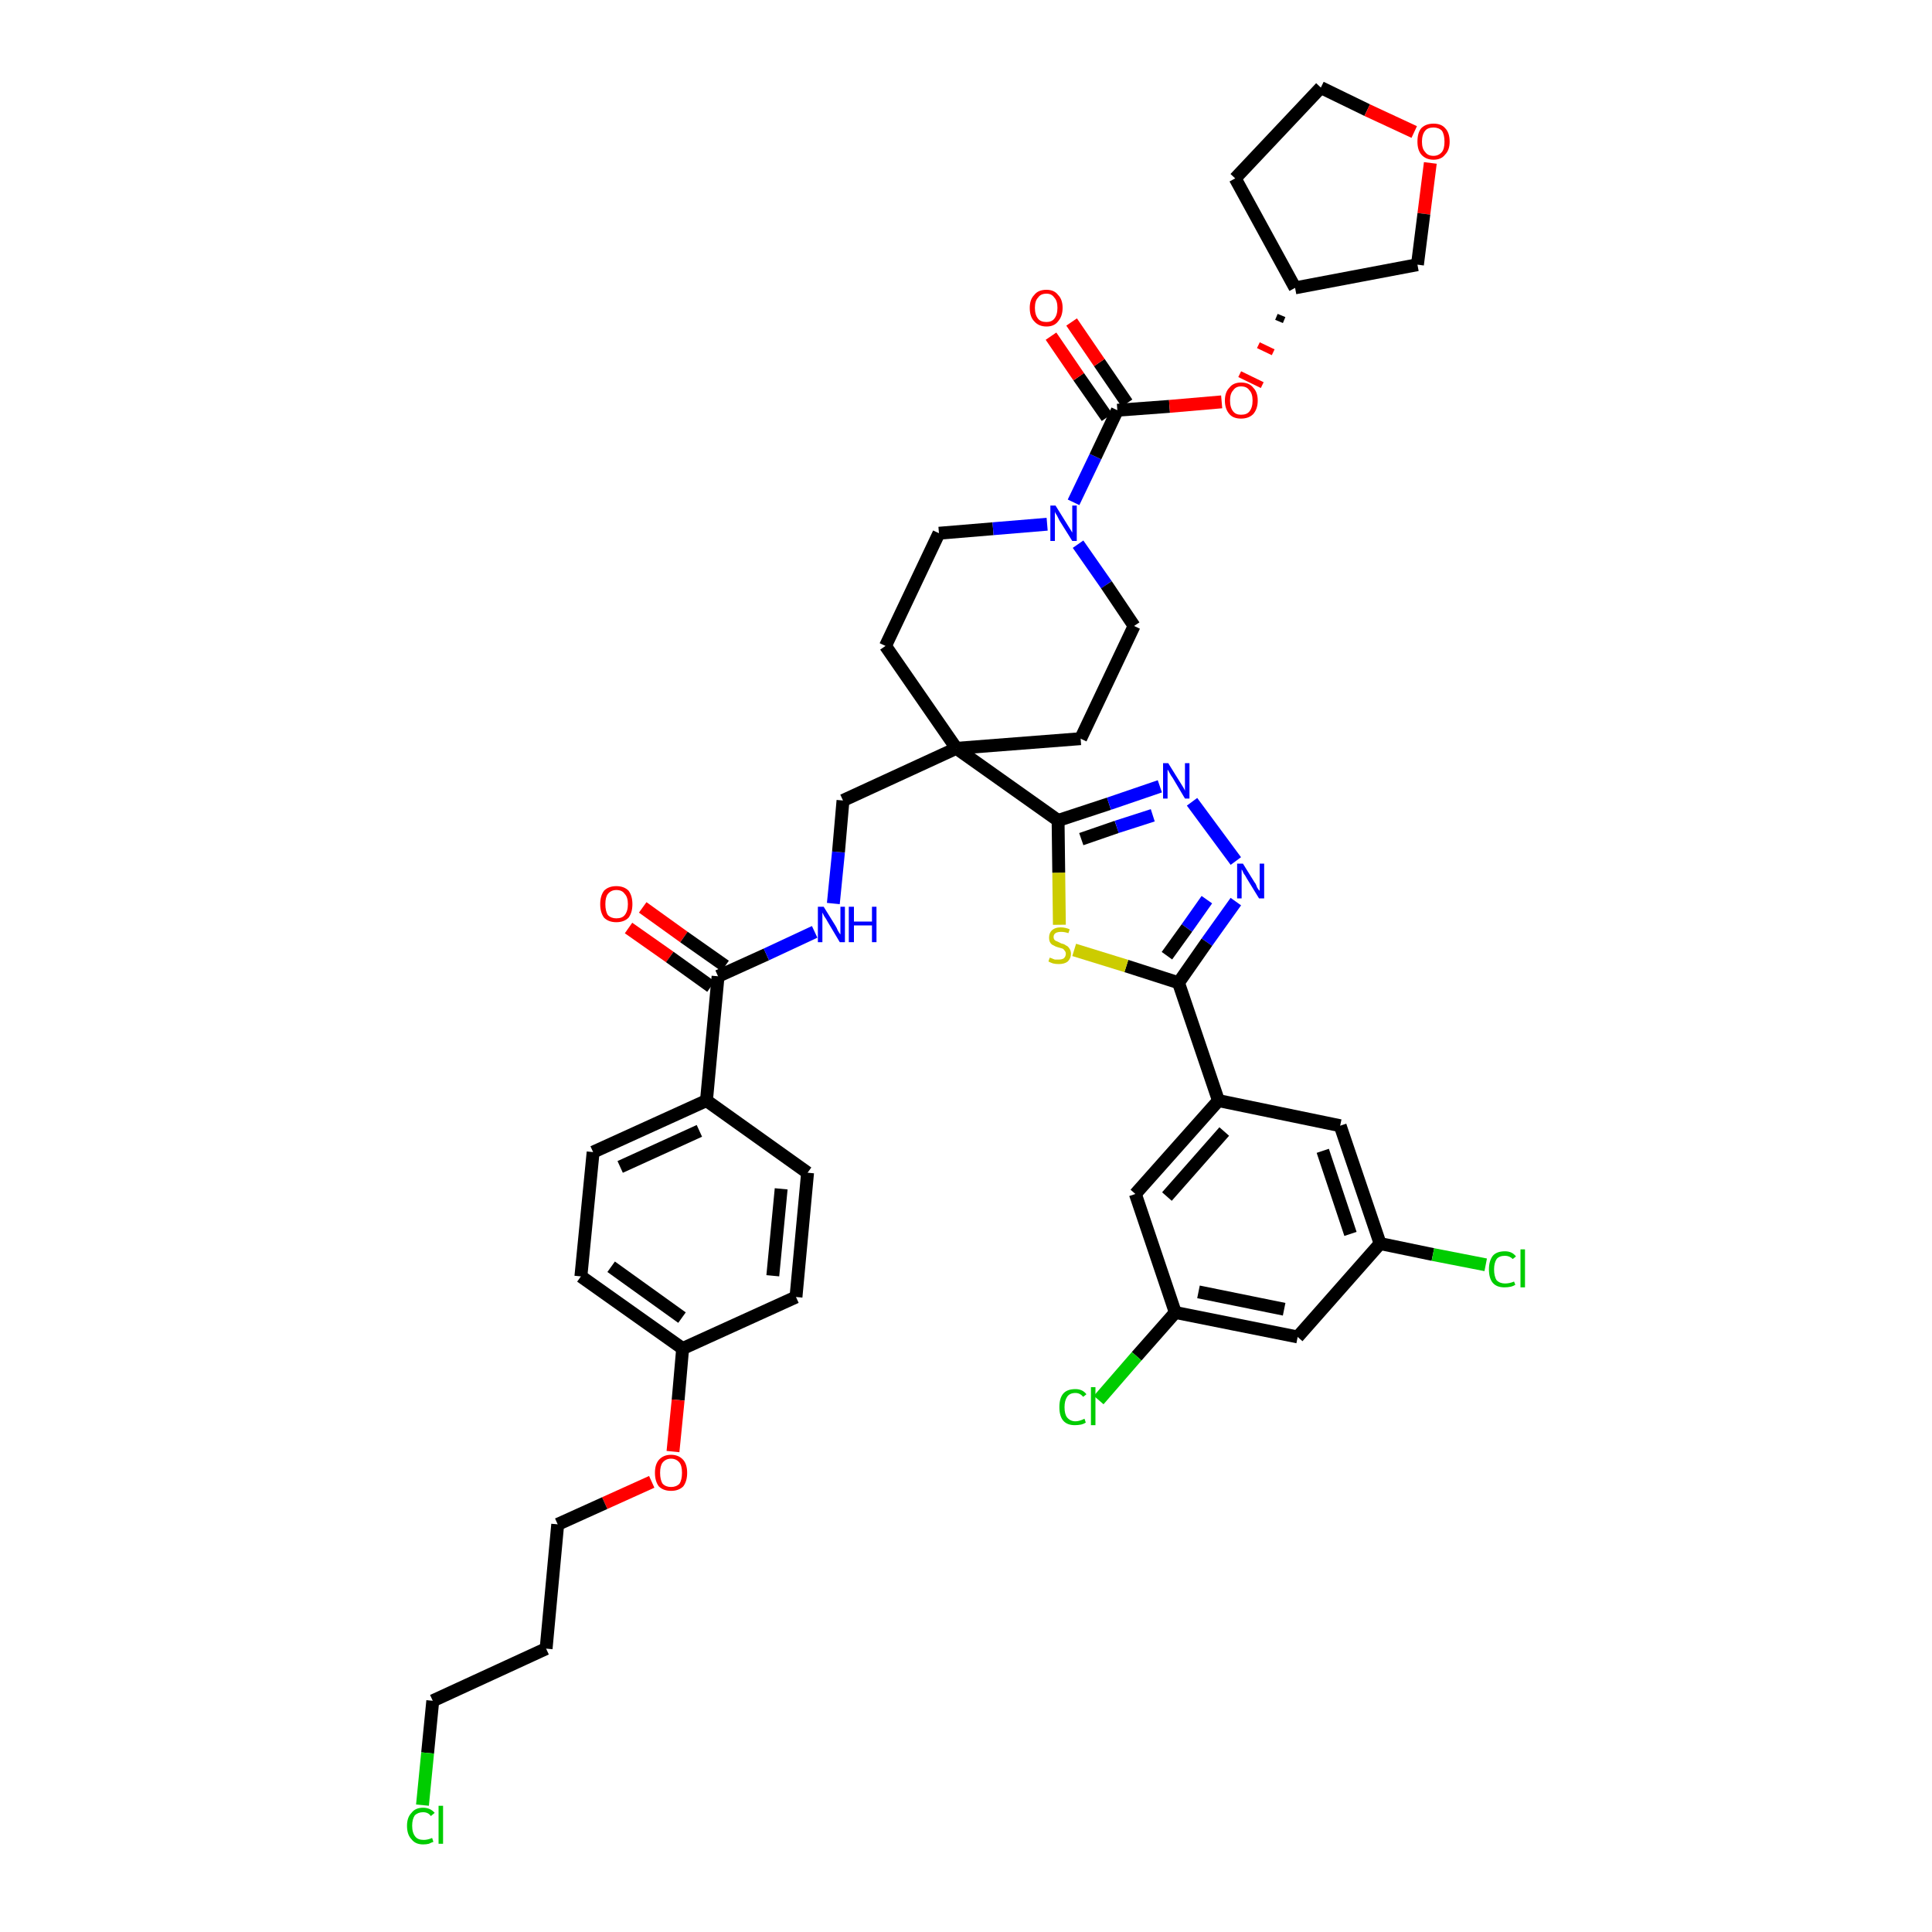 <?xml version='1.0' encoding='iso-8859-1'?>
<svg version='1.1' baseProfile='full'
              xmlns='http://www.w3.org/2000/svg'
                      xmlns:rdkit='http://www.rdkit.org/xml'
                      xmlns:xlink='http://www.w3.org/1999/xlink'
                  xml:space='preserve'
width='300px' height='300px' viewBox='0 0 300 300'>
<!-- END OF HEADER -->
<path class='bond-0 atom-0 atom-1' d='M 97.6,144.1 L 104.0,148.6' style='fill:none;fill-rule:evenodd;stroke:#FF0000;stroke-width:2.0px;stroke-linecap:butt;stroke-linejoin:miter;stroke-opacity:1' />
<path class='bond-0 atom-0 atom-1' d='M 104.0,148.6 L 110.4,153.2' style='fill:none;fill-rule:evenodd;stroke:#000000;stroke-width:2.0px;stroke-linecap:butt;stroke-linejoin:miter;stroke-opacity:1' />
<path class='bond-0 atom-0 atom-1' d='M 99.8,140.9 L 106.2,145.5' style='fill:none;fill-rule:evenodd;stroke:#FF0000;stroke-width:2.0px;stroke-linecap:butt;stroke-linejoin:miter;stroke-opacity:1' />
<path class='bond-0 atom-0 atom-1' d='M 106.2,145.5 L 112.6,150.0' style='fill:none;fill-rule:evenodd;stroke:#000000;stroke-width:2.0px;stroke-linecap:butt;stroke-linejoin:miter;stroke-opacity:1' />
<path class='bond-1 atom-1 atom-2' d='M 111.5,151.6 L 119.0,148.2' style='fill:none;fill-rule:evenodd;stroke:#000000;stroke-width:2.0px;stroke-linecap:butt;stroke-linejoin:miter;stroke-opacity:1' />
<path class='bond-1 atom-1 atom-2' d='M 119.0,148.2 L 126.5,144.7' style='fill:none;fill-rule:evenodd;stroke:#0000FF;stroke-width:2.0px;stroke-linecap:butt;stroke-linejoin:miter;stroke-opacity:1' />
<path class='bond-30 atom-1 atom-31' d='M 111.5,151.6 L 109.7,170.9' style='fill:none;fill-rule:evenodd;stroke:#000000;stroke-width:2.0px;stroke-linecap:butt;stroke-linejoin:miter;stroke-opacity:1' />
<path class='bond-2 atom-2 atom-3' d='M 129.4,140.3 L 130.2,132.3' style='fill:none;fill-rule:evenodd;stroke:#0000FF;stroke-width:2.0px;stroke-linecap:butt;stroke-linejoin:miter;stroke-opacity:1' />
<path class='bond-2 atom-2 atom-3' d='M 130.2,132.3 L 130.9,124.3' style='fill:none;fill-rule:evenodd;stroke:#000000;stroke-width:2.0px;stroke-linecap:butt;stroke-linejoin:miter;stroke-opacity:1' />
<path class='bond-3 atom-3 atom-4' d='M 130.9,124.3 L 148.5,116.2' style='fill:none;fill-rule:evenodd;stroke:#000000;stroke-width:2.0px;stroke-linecap:butt;stroke-linejoin:miter;stroke-opacity:1' />
<path class='bond-4 atom-4 atom-5' d='M 148.5,116.2 L 164.3,127.4' style='fill:none;fill-rule:evenodd;stroke:#000000;stroke-width:2.0px;stroke-linecap:butt;stroke-linejoin:miter;stroke-opacity:1' />
<path class='bond-17 atom-4 atom-18' d='M 148.5,116.2 L 137.5,100.3' style='fill:none;fill-rule:evenodd;stroke:#000000;stroke-width:2.0px;stroke-linecap:butt;stroke-linejoin:miter;stroke-opacity:1' />
<path class='bond-41 atom-30 atom-4' d='M 167.8,114.7 L 148.5,116.2' style='fill:none;fill-rule:evenodd;stroke:#000000;stroke-width:2.0px;stroke-linecap:butt;stroke-linejoin:miter;stroke-opacity:1' />
<path class='bond-5 atom-5 atom-6' d='M 164.3,127.4 L 172.2,124.8' style='fill:none;fill-rule:evenodd;stroke:#000000;stroke-width:2.0px;stroke-linecap:butt;stroke-linejoin:miter;stroke-opacity:1' />
<path class='bond-5 atom-5 atom-6' d='M 172.2,124.8 L 180.1,122.1' style='fill:none;fill-rule:evenodd;stroke:#0000FF;stroke-width:2.0px;stroke-linecap:butt;stroke-linejoin:miter;stroke-opacity:1' />
<path class='bond-5 atom-5 atom-6' d='M 167.9,130.3 L 173.4,128.4' style='fill:none;fill-rule:evenodd;stroke:#000000;stroke-width:2.0px;stroke-linecap:butt;stroke-linejoin:miter;stroke-opacity:1' />
<path class='bond-5 atom-5 atom-6' d='M 173.4,128.4 L 179.0,126.6' style='fill:none;fill-rule:evenodd;stroke:#0000FF;stroke-width:2.0px;stroke-linecap:butt;stroke-linejoin:miter;stroke-opacity:1' />
<path class='bond-43 atom-17 atom-5' d='M 164.5,143.6 L 164.4,135.5' style='fill:none;fill-rule:evenodd;stroke:#CCCC00;stroke-width:2.0px;stroke-linecap:butt;stroke-linejoin:miter;stroke-opacity:1' />
<path class='bond-43 atom-17 atom-5' d='M 164.4,135.5 L 164.3,127.4' style='fill:none;fill-rule:evenodd;stroke:#000000;stroke-width:2.0px;stroke-linecap:butt;stroke-linejoin:miter;stroke-opacity:1' />
<path class='bond-6 atom-6 atom-7' d='M 185.1,124.5 L 191.9,133.7' style='fill:none;fill-rule:evenodd;stroke:#0000FF;stroke-width:2.0px;stroke-linecap:butt;stroke-linejoin:miter;stroke-opacity:1' />
<path class='bond-7 atom-7 atom-8' d='M 191.9,140.0 L 187.4,146.3' style='fill:none;fill-rule:evenodd;stroke:#0000FF;stroke-width:2.0px;stroke-linecap:butt;stroke-linejoin:miter;stroke-opacity:1' />
<path class='bond-7 atom-7 atom-8' d='M 187.4,146.3 L 183.0,152.6' style='fill:none;fill-rule:evenodd;stroke:#000000;stroke-width:2.0px;stroke-linecap:butt;stroke-linejoin:miter;stroke-opacity:1' />
<path class='bond-7 atom-7 atom-8' d='M 187.4,139.7 L 184.3,144.1' style='fill:none;fill-rule:evenodd;stroke:#0000FF;stroke-width:2.0px;stroke-linecap:butt;stroke-linejoin:miter;stroke-opacity:1' />
<path class='bond-7 atom-7 atom-8' d='M 184.3,144.1 L 181.2,148.4' style='fill:none;fill-rule:evenodd;stroke:#000000;stroke-width:2.0px;stroke-linecap:butt;stroke-linejoin:miter;stroke-opacity:1' />
<path class='bond-8 atom-8 atom-9' d='M 183.0,152.6 L 189.2,170.9' style='fill:none;fill-rule:evenodd;stroke:#000000;stroke-width:2.0px;stroke-linecap:butt;stroke-linejoin:miter;stroke-opacity:1' />
<path class='bond-16 atom-8 atom-17' d='M 183.0,152.6 L 174.9,150.0' style='fill:none;fill-rule:evenodd;stroke:#000000;stroke-width:2.0px;stroke-linecap:butt;stroke-linejoin:miter;stroke-opacity:1' />
<path class='bond-16 atom-8 atom-17' d='M 174.9,150.0 L 166.8,147.5' style='fill:none;fill-rule:evenodd;stroke:#CCCC00;stroke-width:2.0px;stroke-linecap:butt;stroke-linejoin:miter;stroke-opacity:1' />
<path class='bond-9 atom-9 atom-10' d='M 189.2,170.9 L 176.3,185.4' style='fill:none;fill-rule:evenodd;stroke:#000000;stroke-width:2.0px;stroke-linecap:butt;stroke-linejoin:miter;stroke-opacity:1' />
<path class='bond-9 atom-9 atom-10' d='M 190.1,175.7 L 181.2,185.8' style='fill:none;fill-rule:evenodd;stroke:#000000;stroke-width:2.0px;stroke-linecap:butt;stroke-linejoin:miter;stroke-opacity:1' />
<path class='bond-45 atom-16 atom-9' d='M 208.1,174.8 L 189.2,170.9' style='fill:none;fill-rule:evenodd;stroke:#000000;stroke-width:2.0px;stroke-linecap:butt;stroke-linejoin:miter;stroke-opacity:1' />
<path class='bond-10 atom-10 atom-11' d='M 176.3,185.4 L 182.5,203.8' style='fill:none;fill-rule:evenodd;stroke:#000000;stroke-width:2.0px;stroke-linecap:butt;stroke-linejoin:miter;stroke-opacity:1' />
<path class='bond-11 atom-11 atom-12' d='M 182.5,203.8 L 176.5,210.6' style='fill:none;fill-rule:evenodd;stroke:#000000;stroke-width:2.0px;stroke-linecap:butt;stroke-linejoin:miter;stroke-opacity:1' />
<path class='bond-11 atom-11 atom-12' d='M 176.5,210.6 L 170.6,217.4' style='fill:none;fill-rule:evenodd;stroke:#00CC00;stroke-width:2.0px;stroke-linecap:butt;stroke-linejoin:miter;stroke-opacity:1' />
<path class='bond-12 atom-11 atom-13' d='M 182.5,203.8 L 201.5,207.6' style='fill:none;fill-rule:evenodd;stroke:#000000;stroke-width:2.0px;stroke-linecap:butt;stroke-linejoin:miter;stroke-opacity:1' />
<path class='bond-12 atom-11 atom-13' d='M 186.1,200.6 L 199.4,203.3' style='fill:none;fill-rule:evenodd;stroke:#000000;stroke-width:2.0px;stroke-linecap:butt;stroke-linejoin:miter;stroke-opacity:1' />
<path class='bond-13 atom-13 atom-14' d='M 201.5,207.6 L 214.3,193.1' style='fill:none;fill-rule:evenodd;stroke:#000000;stroke-width:2.0px;stroke-linecap:butt;stroke-linejoin:miter;stroke-opacity:1' />
<path class='bond-14 atom-14 atom-15' d='M 214.3,193.1 L 222.5,194.8' style='fill:none;fill-rule:evenodd;stroke:#000000;stroke-width:2.0px;stroke-linecap:butt;stroke-linejoin:miter;stroke-opacity:1' />
<path class='bond-14 atom-14 atom-15' d='M 222.5,194.8 L 230.7,196.4' style='fill:none;fill-rule:evenodd;stroke:#00CC00;stroke-width:2.0px;stroke-linecap:butt;stroke-linejoin:miter;stroke-opacity:1' />
<path class='bond-15 atom-14 atom-16' d='M 214.3,193.1 L 208.1,174.8' style='fill:none;fill-rule:evenodd;stroke:#000000;stroke-width:2.0px;stroke-linecap:butt;stroke-linejoin:miter;stroke-opacity:1' />
<path class='bond-15 atom-14 atom-16' d='M 209.7,191.6 L 205.4,178.7' style='fill:none;fill-rule:evenodd;stroke:#000000;stroke-width:2.0px;stroke-linecap:butt;stroke-linejoin:miter;stroke-opacity:1' />
<path class='bond-18 atom-18 atom-19' d='M 137.5,100.3 L 145.8,82.8' style='fill:none;fill-rule:evenodd;stroke:#000000;stroke-width:2.0px;stroke-linecap:butt;stroke-linejoin:miter;stroke-opacity:1' />
<path class='bond-19 atom-19 atom-20' d='M 145.8,82.8 L 154.2,82.1' style='fill:none;fill-rule:evenodd;stroke:#000000;stroke-width:2.0px;stroke-linecap:butt;stroke-linejoin:miter;stroke-opacity:1' />
<path class='bond-19 atom-19 atom-20' d='M 154.2,82.1 L 162.6,81.4' style='fill:none;fill-rule:evenodd;stroke:#0000FF;stroke-width:2.0px;stroke-linecap:butt;stroke-linejoin:miter;stroke-opacity:1' />
<path class='bond-20 atom-20 atom-21' d='M 166.7,78.0 L 170.1,70.9' style='fill:none;fill-rule:evenodd;stroke:#0000FF;stroke-width:2.0px;stroke-linecap:butt;stroke-linejoin:miter;stroke-opacity:1' />
<path class='bond-20 atom-20 atom-21' d='M 170.1,70.9 L 173.5,63.7' style='fill:none;fill-rule:evenodd;stroke:#000000;stroke-width:2.0px;stroke-linecap:butt;stroke-linejoin:miter;stroke-opacity:1' />
<path class='bond-28 atom-20 atom-29' d='M 167.4,84.5 L 171.8,90.8' style='fill:none;fill-rule:evenodd;stroke:#0000FF;stroke-width:2.0px;stroke-linecap:butt;stroke-linejoin:miter;stroke-opacity:1' />
<path class='bond-28 atom-20 atom-29' d='M 171.8,90.8 L 176.1,97.2' style='fill:none;fill-rule:evenodd;stroke:#000000;stroke-width:2.0px;stroke-linecap:butt;stroke-linejoin:miter;stroke-opacity:1' />
<path class='bond-21 atom-21 atom-22' d='M 175.0,62.6 L 170.7,56.3' style='fill:none;fill-rule:evenodd;stroke:#000000;stroke-width:2.0px;stroke-linecap:butt;stroke-linejoin:miter;stroke-opacity:1' />
<path class='bond-21 atom-21 atom-22' d='M 170.7,56.3 L 166.4,50.0' style='fill:none;fill-rule:evenodd;stroke:#FF0000;stroke-width:2.0px;stroke-linecap:butt;stroke-linejoin:miter;stroke-opacity:1' />
<path class='bond-21 atom-21 atom-22' d='M 171.9,64.8 L 167.5,58.5' style='fill:none;fill-rule:evenodd;stroke:#000000;stroke-width:2.0px;stroke-linecap:butt;stroke-linejoin:miter;stroke-opacity:1' />
<path class='bond-21 atom-21 atom-22' d='M 167.5,58.5 L 163.2,52.2' style='fill:none;fill-rule:evenodd;stroke:#FF0000;stroke-width:2.0px;stroke-linecap:butt;stroke-linejoin:miter;stroke-opacity:1' />
<path class='bond-22 atom-21 atom-23' d='M 173.5,63.7 L 181.6,63.1' style='fill:none;fill-rule:evenodd;stroke:#000000;stroke-width:2.0px;stroke-linecap:butt;stroke-linejoin:miter;stroke-opacity:1' />
<path class='bond-22 atom-21 atom-23' d='M 181.6,63.1 L 189.7,62.4' style='fill:none;fill-rule:evenodd;stroke:#FF0000;stroke-width:2.0px;stroke-linecap:butt;stroke-linejoin:miter;stroke-opacity:1' />
<path class='bond-23 atom-24 atom-23' d='M 198.2,49.2 L 199.4,49.7' style='fill:none;fill-rule:evenodd;stroke:#000000;stroke-width:1.0px;stroke-linecap:butt;stroke-linejoin:miter;stroke-opacity:1' />
<path class='bond-23 atom-24 atom-23' d='M 195.4,53.6 L 197.7,54.7' style='fill:none;fill-rule:evenodd;stroke:#FF0000;stroke-width:1.0px;stroke-linecap:butt;stroke-linejoin:miter;stroke-opacity:1' />
<path class='bond-23 atom-24 atom-23' d='M 192.5,58.1 L 196.0,59.8' style='fill:none;fill-rule:evenodd;stroke:#FF0000;stroke-width:1.0px;stroke-linecap:butt;stroke-linejoin:miter;stroke-opacity:1' />
<path class='bond-24 atom-24 atom-25' d='M 201.1,44.7 L 191.8,27.7' style='fill:none;fill-rule:evenodd;stroke:#000000;stroke-width:2.0px;stroke-linecap:butt;stroke-linejoin:miter;stroke-opacity:1' />
<path class='bond-44 atom-28 atom-24' d='M 220.1,41.1 L 201.1,44.7' style='fill:none;fill-rule:evenodd;stroke:#000000;stroke-width:2.0px;stroke-linecap:butt;stroke-linejoin:miter;stroke-opacity:1' />
<path class='bond-25 atom-25 atom-26' d='M 191.8,27.7 L 205.1,13.6' style='fill:none;fill-rule:evenodd;stroke:#000000;stroke-width:2.0px;stroke-linecap:butt;stroke-linejoin:miter;stroke-opacity:1' />
<path class='bond-26 atom-26 atom-27' d='M 205.1,13.6 L 212.3,17.1' style='fill:none;fill-rule:evenodd;stroke:#000000;stroke-width:2.0px;stroke-linecap:butt;stroke-linejoin:miter;stroke-opacity:1' />
<path class='bond-26 atom-26 atom-27' d='M 212.3,17.1 L 219.6,20.5' style='fill:none;fill-rule:evenodd;stroke:#FF0000;stroke-width:2.0px;stroke-linecap:butt;stroke-linejoin:miter;stroke-opacity:1' />
<path class='bond-27 atom-27 atom-28' d='M 222.1,25.3 L 221.1,33.2' style='fill:none;fill-rule:evenodd;stroke:#FF0000;stroke-width:2.0px;stroke-linecap:butt;stroke-linejoin:miter;stroke-opacity:1' />
<path class='bond-27 atom-27 atom-28' d='M 221.1,33.2 L 220.1,41.1' style='fill:none;fill-rule:evenodd;stroke:#000000;stroke-width:2.0px;stroke-linecap:butt;stroke-linejoin:miter;stroke-opacity:1' />
<path class='bond-29 atom-29 atom-30' d='M 176.1,97.2 L 167.8,114.7' style='fill:none;fill-rule:evenodd;stroke:#000000;stroke-width:2.0px;stroke-linecap:butt;stroke-linejoin:miter;stroke-opacity:1' />
<path class='bond-31 atom-31 atom-32' d='M 109.7,170.9 L 92.1,178.9' style='fill:none;fill-rule:evenodd;stroke:#000000;stroke-width:2.0px;stroke-linecap:butt;stroke-linejoin:miter;stroke-opacity:1' />
<path class='bond-31 atom-31 atom-32' d='M 108.6,175.6 L 96.3,181.2' style='fill:none;fill-rule:evenodd;stroke:#000000;stroke-width:2.0px;stroke-linecap:butt;stroke-linejoin:miter;stroke-opacity:1' />
<path class='bond-42 atom-41 atom-31' d='M 125.4,182.1 L 109.7,170.9' style='fill:none;fill-rule:evenodd;stroke:#000000;stroke-width:2.0px;stroke-linecap:butt;stroke-linejoin:miter;stroke-opacity:1' />
<path class='bond-32 atom-32 atom-33' d='M 92.1,178.9 L 90.2,198.2' style='fill:none;fill-rule:evenodd;stroke:#000000;stroke-width:2.0px;stroke-linecap:butt;stroke-linejoin:miter;stroke-opacity:1' />
<path class='bond-33 atom-33 atom-34' d='M 90.2,198.2 L 106.0,209.4' style='fill:none;fill-rule:evenodd;stroke:#000000;stroke-width:2.0px;stroke-linecap:butt;stroke-linejoin:miter;stroke-opacity:1' />
<path class='bond-33 atom-33 atom-34' d='M 94.9,196.7 L 105.9,204.6' style='fill:none;fill-rule:evenodd;stroke:#000000;stroke-width:2.0px;stroke-linecap:butt;stroke-linejoin:miter;stroke-opacity:1' />
<path class='bond-34 atom-34 atom-35' d='M 106.0,209.4 L 105.3,217.4' style='fill:none;fill-rule:evenodd;stroke:#000000;stroke-width:2.0px;stroke-linecap:butt;stroke-linejoin:miter;stroke-opacity:1' />
<path class='bond-34 atom-34 atom-35' d='M 105.3,217.4 L 104.5,225.4' style='fill:none;fill-rule:evenodd;stroke:#FF0000;stroke-width:2.0px;stroke-linecap:butt;stroke-linejoin:miter;stroke-opacity:1' />
<path class='bond-39 atom-34 atom-40' d='M 106.0,209.4 L 123.6,201.4' style='fill:none;fill-rule:evenodd;stroke:#000000;stroke-width:2.0px;stroke-linecap:butt;stroke-linejoin:miter;stroke-opacity:1' />
<path class='bond-35 atom-35 atom-36' d='M 101.2,230.1 L 93.9,233.4' style='fill:none;fill-rule:evenodd;stroke:#FF0000;stroke-width:2.0px;stroke-linecap:butt;stroke-linejoin:miter;stroke-opacity:1' />
<path class='bond-35 atom-35 atom-36' d='M 93.9,233.4 L 86.6,236.7' style='fill:none;fill-rule:evenodd;stroke:#000000;stroke-width:2.0px;stroke-linecap:butt;stroke-linejoin:miter;stroke-opacity:1' />
<path class='bond-36 atom-36 atom-37' d='M 86.6,236.7 L 84.8,256.0' style='fill:none;fill-rule:evenodd;stroke:#000000;stroke-width:2.0px;stroke-linecap:butt;stroke-linejoin:miter;stroke-opacity:1' />
<path class='bond-37 atom-37 atom-38' d='M 84.8,256.0 L 67.2,264.1' style='fill:none;fill-rule:evenodd;stroke:#000000;stroke-width:2.0px;stroke-linecap:butt;stroke-linejoin:miter;stroke-opacity:1' />
<path class='bond-38 atom-38 atom-39' d='M 67.2,264.1 L 66.4,272.2' style='fill:none;fill-rule:evenodd;stroke:#000000;stroke-width:2.0px;stroke-linecap:butt;stroke-linejoin:miter;stroke-opacity:1' />
<path class='bond-38 atom-38 atom-39' d='M 66.4,272.2 L 65.6,280.3' style='fill:none;fill-rule:evenodd;stroke:#00CC00;stroke-width:2.0px;stroke-linecap:butt;stroke-linejoin:miter;stroke-opacity:1' />
<path class='bond-40 atom-40 atom-41' d='M 123.6,201.4 L 125.4,182.1' style='fill:none;fill-rule:evenodd;stroke:#000000;stroke-width:2.0px;stroke-linecap:butt;stroke-linejoin:miter;stroke-opacity:1' />
<path class='bond-40 atom-40 atom-41' d='M 120.0,198.1 L 121.3,184.6' style='fill:none;fill-rule:evenodd;stroke:#000000;stroke-width:2.0px;stroke-linecap:butt;stroke-linejoin:miter;stroke-opacity:1' />
<path  class='atom-0' d='M 93.2 140.4
Q 93.2 139.1, 93.8 138.3
Q 94.5 137.6, 95.7 137.6
Q 96.9 137.6, 97.6 138.3
Q 98.2 139.1, 98.2 140.4
Q 98.2 141.7, 97.6 142.5
Q 96.9 143.2, 95.7 143.2
Q 94.5 143.2, 93.8 142.5
Q 93.2 141.7, 93.2 140.4
M 95.7 142.6
Q 96.6 142.6, 97.0 142.1
Q 97.5 141.5, 97.5 140.4
Q 97.5 139.3, 97.0 138.8
Q 96.6 138.2, 95.7 138.2
Q 94.9 138.2, 94.4 138.8
Q 94.0 139.3, 94.0 140.4
Q 94.0 141.5, 94.4 142.1
Q 94.9 142.6, 95.7 142.6
' fill='#FF0000'/>
<path  class='atom-2' d='M 127.9 140.8
L 129.7 143.7
Q 129.9 144.0, 130.1 144.5
Q 130.4 145.0, 130.5 145.1
L 130.5 140.8
L 131.2 140.8
L 131.2 146.3
L 130.4 146.3
L 128.5 143.1
Q 128.3 142.7, 128.0 142.3
Q 127.8 141.9, 127.7 141.7
L 127.7 146.3
L 127.0 146.3
L 127.0 140.8
L 127.9 140.8
' fill='#0000FF'/>
<path  class='atom-2' d='M 131.8 140.8
L 132.6 140.8
L 132.6 143.1
L 135.4 143.1
L 135.4 140.8
L 136.1 140.8
L 136.1 146.3
L 135.4 146.3
L 135.4 143.7
L 132.6 143.7
L 132.6 146.3
L 131.8 146.3
L 131.8 140.8
' fill='#0000FF'/>
<path  class='atom-6' d='M 181.4 118.5
L 183.2 121.4
Q 183.4 121.7, 183.7 122.2
Q 184.0 122.7, 184.0 122.8
L 184.0 118.5
L 184.7 118.5
L 184.7 124.0
L 184.0 124.0
L 182.1 120.8
Q 181.8 120.4, 181.6 120.0
Q 181.4 119.6, 181.3 119.5
L 181.3 124.0
L 180.6 124.0
L 180.6 118.5
L 181.4 118.5
' fill='#0000FF'/>
<path  class='atom-7' d='M 193.0 134.1
L 194.8 137.0
Q 195.0 137.2, 195.2 137.8
Q 195.5 138.3, 195.6 138.3
L 195.6 134.1
L 196.3 134.1
L 196.3 139.5
L 195.5 139.5
L 193.6 136.4
Q 193.4 136.0, 193.1 135.6
Q 192.9 135.1, 192.8 135.0
L 192.8 139.5
L 192.1 139.5
L 192.1 134.1
L 193.0 134.1
' fill='#0000FF'/>
<path  class='atom-12' d='M 164.5 218.5
Q 164.5 217.1, 165.1 216.4
Q 165.7 215.7, 167.0 215.7
Q 168.1 215.7, 168.7 216.5
L 168.2 216.9
Q 167.7 216.3, 167.0 216.3
Q 166.1 216.3, 165.7 216.9
Q 165.3 217.5, 165.3 218.5
Q 165.3 219.6, 165.7 220.1
Q 166.2 220.7, 167.0 220.7
Q 167.6 220.7, 168.4 220.3
L 168.6 220.9
Q 168.3 221.1, 167.9 221.2
Q 167.4 221.3, 166.9 221.3
Q 165.7 221.3, 165.1 220.6
Q 164.5 219.9, 164.5 218.5
' fill='#00CC00'/>
<path  class='atom-12' d='M 169.4 215.4
L 170.1 215.4
L 170.1 221.3
L 169.4 221.3
L 169.4 215.4
' fill='#00CC00'/>
<path  class='atom-15' d='M 231.2 197.1
Q 231.2 195.8, 231.8 195.0
Q 232.4 194.3, 233.7 194.3
Q 234.8 194.3, 235.4 195.1
L 234.9 195.5
Q 234.4 195.0, 233.7 195.0
Q 232.8 195.0, 232.4 195.5
Q 232.0 196.1, 232.0 197.1
Q 232.0 198.2, 232.4 198.8
Q 232.9 199.3, 233.7 199.3
Q 234.4 199.3, 235.1 199.0
L 235.3 199.5
Q 235.0 199.7, 234.6 199.8
Q 234.1 199.9, 233.6 199.9
Q 232.4 199.9, 231.8 199.2
Q 231.2 198.5, 231.2 197.1
' fill='#00CC00'/>
<path  class='atom-15' d='M 236.1 194.0
L 236.8 194.0
L 236.8 199.9
L 236.1 199.9
L 236.1 194.0
' fill='#00CC00'/>
<path  class='atom-17' d='M 163.0 148.7
Q 163.0 148.7, 163.3 148.8
Q 163.5 148.9, 163.8 149.0
Q 164.1 149.0, 164.4 149.0
Q 164.9 149.0, 165.2 148.8
Q 165.5 148.5, 165.5 148.1
Q 165.5 147.8, 165.3 147.6
Q 165.2 147.4, 165.0 147.3
Q 164.7 147.2, 164.3 147.1
Q 163.9 147.0, 163.6 146.8
Q 163.3 146.7, 163.1 146.4
Q 162.9 146.1, 162.9 145.6
Q 162.9 144.9, 163.3 144.5
Q 163.8 144.0, 164.7 144.0
Q 165.4 144.0, 166.1 144.3
L 165.9 144.9
Q 165.3 144.7, 164.8 144.7
Q 164.2 144.7, 163.9 144.9
Q 163.6 145.1, 163.6 145.5
Q 163.6 145.8, 163.8 146.0
Q 163.9 146.1, 164.2 146.2
Q 164.4 146.3, 164.8 146.5
Q 165.3 146.6, 165.5 146.8
Q 165.8 146.9, 166.0 147.2
Q 166.3 147.6, 166.3 148.1
Q 166.3 148.8, 165.8 149.3
Q 165.3 149.7, 164.4 149.7
Q 163.9 149.7, 163.5 149.6
Q 163.2 149.5, 162.8 149.3
L 163.0 148.7
' fill='#CCCC00'/>
<path  class='atom-20' d='M 163.9 78.5
L 165.7 81.4
Q 165.9 81.7, 166.2 82.2
Q 166.5 82.7, 166.5 82.7
L 166.5 78.5
L 167.2 78.5
L 167.2 84.0
L 166.5 84.0
L 164.5 80.8
Q 164.3 80.4, 164.1 80.0
Q 163.8 79.6, 163.8 79.4
L 163.8 84.0
L 163.1 84.0
L 163.1 78.5
L 163.9 78.5
' fill='#0000FF'/>
<path  class='atom-22' d='M 159.9 47.8
Q 159.9 46.5, 160.6 45.8
Q 161.2 45.0, 162.5 45.0
Q 163.7 45.0, 164.3 45.8
Q 165.0 46.5, 165.0 47.8
Q 165.0 49.1, 164.3 49.9
Q 163.7 50.7, 162.5 50.7
Q 161.3 50.7, 160.6 49.9
Q 159.9 49.2, 159.9 47.8
M 162.5 50.0
Q 163.3 50.0, 163.7 49.5
Q 164.2 48.9, 164.2 47.8
Q 164.2 46.7, 163.7 46.2
Q 163.3 45.6, 162.5 45.6
Q 161.6 45.6, 161.2 46.2
Q 160.7 46.7, 160.7 47.8
Q 160.7 48.9, 161.2 49.5
Q 161.6 50.0, 162.5 50.0
' fill='#FF0000'/>
<path  class='atom-23' d='M 190.2 62.2
Q 190.2 60.9, 190.9 60.2
Q 191.5 59.4, 192.7 59.4
Q 194.0 59.4, 194.6 60.2
Q 195.3 60.9, 195.3 62.2
Q 195.3 63.5, 194.6 64.3
Q 193.9 65.0, 192.7 65.0
Q 191.5 65.0, 190.9 64.3
Q 190.2 63.5, 190.2 62.2
M 192.7 64.4
Q 193.6 64.4, 194.0 63.9
Q 194.5 63.3, 194.5 62.2
Q 194.5 61.1, 194.0 60.6
Q 193.6 60.0, 192.7 60.0
Q 191.9 60.0, 191.5 60.6
Q 191.0 61.1, 191.0 62.2
Q 191.0 63.3, 191.5 63.9
Q 191.9 64.4, 192.7 64.4
' fill='#FF0000'/>
<path  class='atom-27' d='M 220.1 22.0
Q 220.1 20.6, 220.7 19.9
Q 221.4 19.2, 222.6 19.2
Q 223.8 19.2, 224.4 19.9
Q 225.1 20.6, 225.1 22.0
Q 225.1 23.3, 224.4 24.0
Q 223.8 24.8, 222.6 24.8
Q 221.4 24.8, 220.7 24.0
Q 220.1 23.3, 220.1 22.0
M 222.6 24.2
Q 223.4 24.2, 223.9 23.6
Q 224.3 23.1, 224.3 22.0
Q 224.3 20.9, 223.9 20.3
Q 223.4 19.8, 222.6 19.8
Q 221.7 19.8, 221.3 20.3
Q 220.8 20.9, 220.8 22.0
Q 220.8 23.1, 221.3 23.6
Q 221.7 24.2, 222.6 24.2
' fill='#FF0000'/>
<path  class='atom-35' d='M 101.7 228.7
Q 101.7 227.4, 102.3 226.7
Q 103.0 225.9, 104.2 225.9
Q 105.4 225.9, 106.1 226.7
Q 106.7 227.4, 106.7 228.7
Q 106.7 230.0, 106.1 230.8
Q 105.4 231.5, 104.2 231.5
Q 103.0 231.5, 102.3 230.8
Q 101.7 230.0, 101.7 228.7
M 104.2 230.9
Q 105.0 230.9, 105.5 230.4
Q 105.9 229.8, 105.9 228.7
Q 105.9 227.6, 105.5 227.1
Q 105.0 226.5, 104.2 226.5
Q 103.4 226.5, 102.9 227.1
Q 102.5 227.6, 102.5 228.7
Q 102.5 229.8, 102.9 230.4
Q 103.4 230.9, 104.2 230.9
' fill='#FF0000'/>
<path  class='atom-39' d='M 63.2 283.5
Q 63.2 282.2, 63.9 281.5
Q 64.5 280.7, 65.7 280.7
Q 66.8 280.7, 67.5 281.5
L 66.9 282.0
Q 66.5 281.4, 65.7 281.4
Q 64.9 281.4, 64.4 281.9
Q 64.0 282.5, 64.0 283.5
Q 64.0 284.6, 64.5 285.2
Q 64.9 285.7, 65.8 285.7
Q 66.4 285.7, 67.1 285.4
L 67.3 286.0
Q 67.0 286.1, 66.6 286.3
Q 66.2 286.4, 65.7 286.4
Q 64.5 286.4, 63.9 285.6
Q 63.2 284.9, 63.2 283.5
' fill='#00CC00'/>
<path  class='atom-39' d='M 68.1 280.4
L 68.8 280.4
L 68.8 286.3
L 68.1 286.3
L 68.1 280.4
' fill='#00CC00'/>
</svg>

